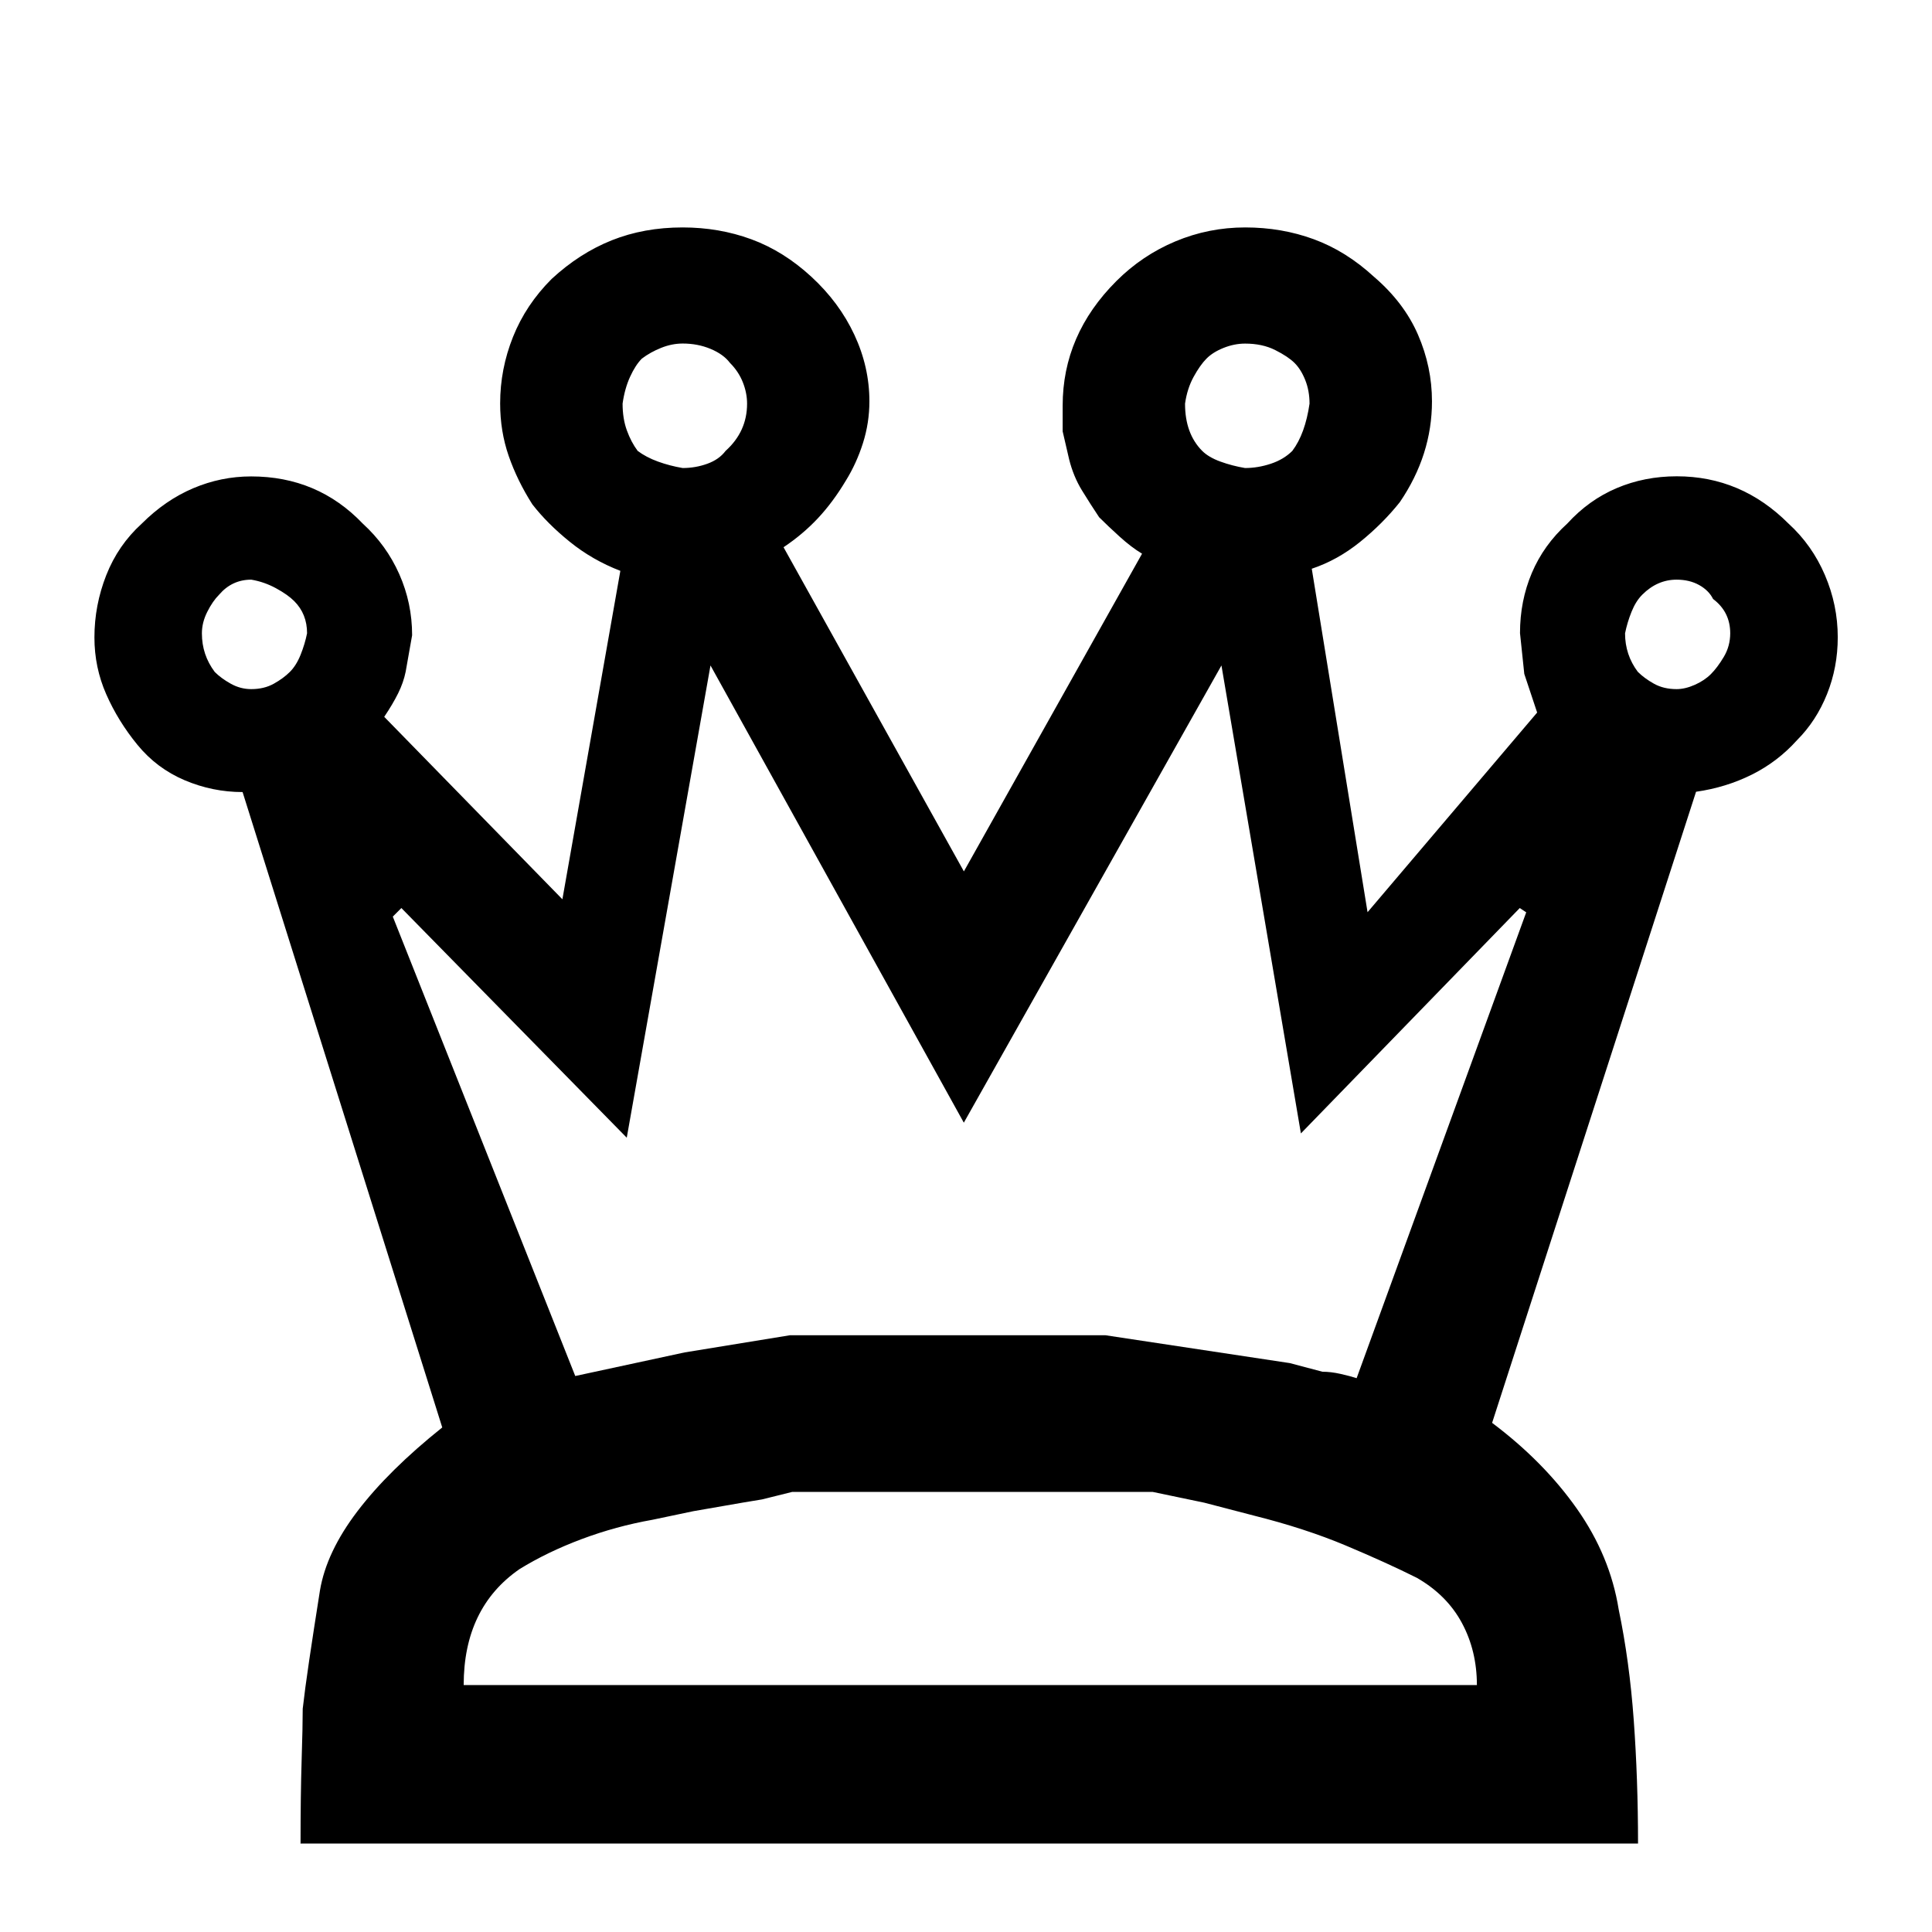 <svg height="32" viewBox="0 0 32 32" width="32" xmlns="http://www.w3.org/2000/svg"><path d="m19.911 7.467q.107.107.302.178t.409.107q.213 0 .427-.071t.356-.213q.107-.142.178-.338t.107-.444q0-.213-.071-.391t-.178-.284-.32-.213-.498-.107q-.178 0-.356.071t-.284.178-.213.302-.142.444q0 .249.071.444t.213.338zm-9.351 0q.142.107.338.178t.409.107q.213 0 .409-.071t.302-.213q.356-.32.356-.782 0-.178-.071-.356t-.213-.32q-.107-.142-.32-.231t-.462-.089q-.178 0-.356.071t-.32.178q-.107.107-.196.302t-.124.444q0 .249.071.444t.178.338zm16.569 3.662q.107.107.267.196t.373.089q.142 0 .302-.071t.267-.178.213-.284.107-.391q0-.178-.071-.32t-.213-.249q-.071-.142-.231-.231t-.373-.089q-.32 0-.569.249-.107.107-.178.284t-.107.356q0 .178.053.338t.16.302zm-23.573 0q.107.107.267.196t.338.089q.213 0 .373-.089t.267-.196.178-.284.107-.356q0-.32-.213-.533-.107-.107-.302-.213t-.409-.142q-.32 0-.533.249-.107.107-.196.284t-.089.356.053.338.16.302zm17.991 7.644-1.316-7.751-4.267 7.573-4.196-7.573-1.387 7.822-3.733-3.804-.142.142 3.022 7.609 1.813-.391 1.742-.284h5.227l3.058.462.533.142q.142 0 .302.036t.267.071l2.809-7.716-.107-.071zm2.915 9.138q0-.569-.249-1.031t-.747-.747q-.498-.249-1.173-.533t-1.529-.498l-.818-.213-.853-.178h-5.973l-.498.124t-.32.053l-.818.142-.676.142q-.604.107-1.173.32t-1.031.498q-.462.32-.693.8t-.231 1.12h16.782zm-19.484 2.631q0-.818.018-1.387t.018-.853q.036-.32.107-.8t.178-1.156q.107-.64.622-1.316t1.404-1.387l-3.307-10.524q-.498 0-.96-.196t-.782-.587-.516-.836-.196-.942q0-.533.196-1.031t.587-.853q.391-.391.853-.587t.96-.196q1.102 0 1.849.782.391.356.604.836t.213 1.013l-.107.604q-.036.178-.124.356t-.231.391l2.951 3.022.96-5.44q-.462-.178-.836-.48t-.622-.622q-.249-.391-.391-.8t-.142-.871q0-.569.213-1.102t.64-.96q.462-.427.996-.64t1.173-.213q.604 0 1.138.196t.996.622.711.96.249 1.102q0 .356-.107.693t-.284.622q-.213.356-.462.622t-.569.48l2.987 5.369 2.951-5.262q-.178-.107-.373-.284t-.338-.32q-.142-.213-.284-.444t-.213-.516l-.107-.462v-.427q0-1.173.889-2.062.427-.427.978-.658t1.156-.231 1.138.196.996.622q.498.427.729.96t.231 1.102q0 .889-.533 1.671-.284.356-.658.658t-.8.444l.924 5.689 2.809-3.307-.213-.64-.071-.676q0-.533.196-.996t.587-.818q.356-.391.818-.587t.996-.196q1.067 0 1.849.782.391.356.604.853t.213 1.031q0 .498-.178.942t-.498.764q-.32.356-.747.569t-.924.284l-3.378 10.453q.853.64 1.404 1.422t.693 1.671q.178.853.249 1.831t.071 2.044h-22.151z"/></svg>